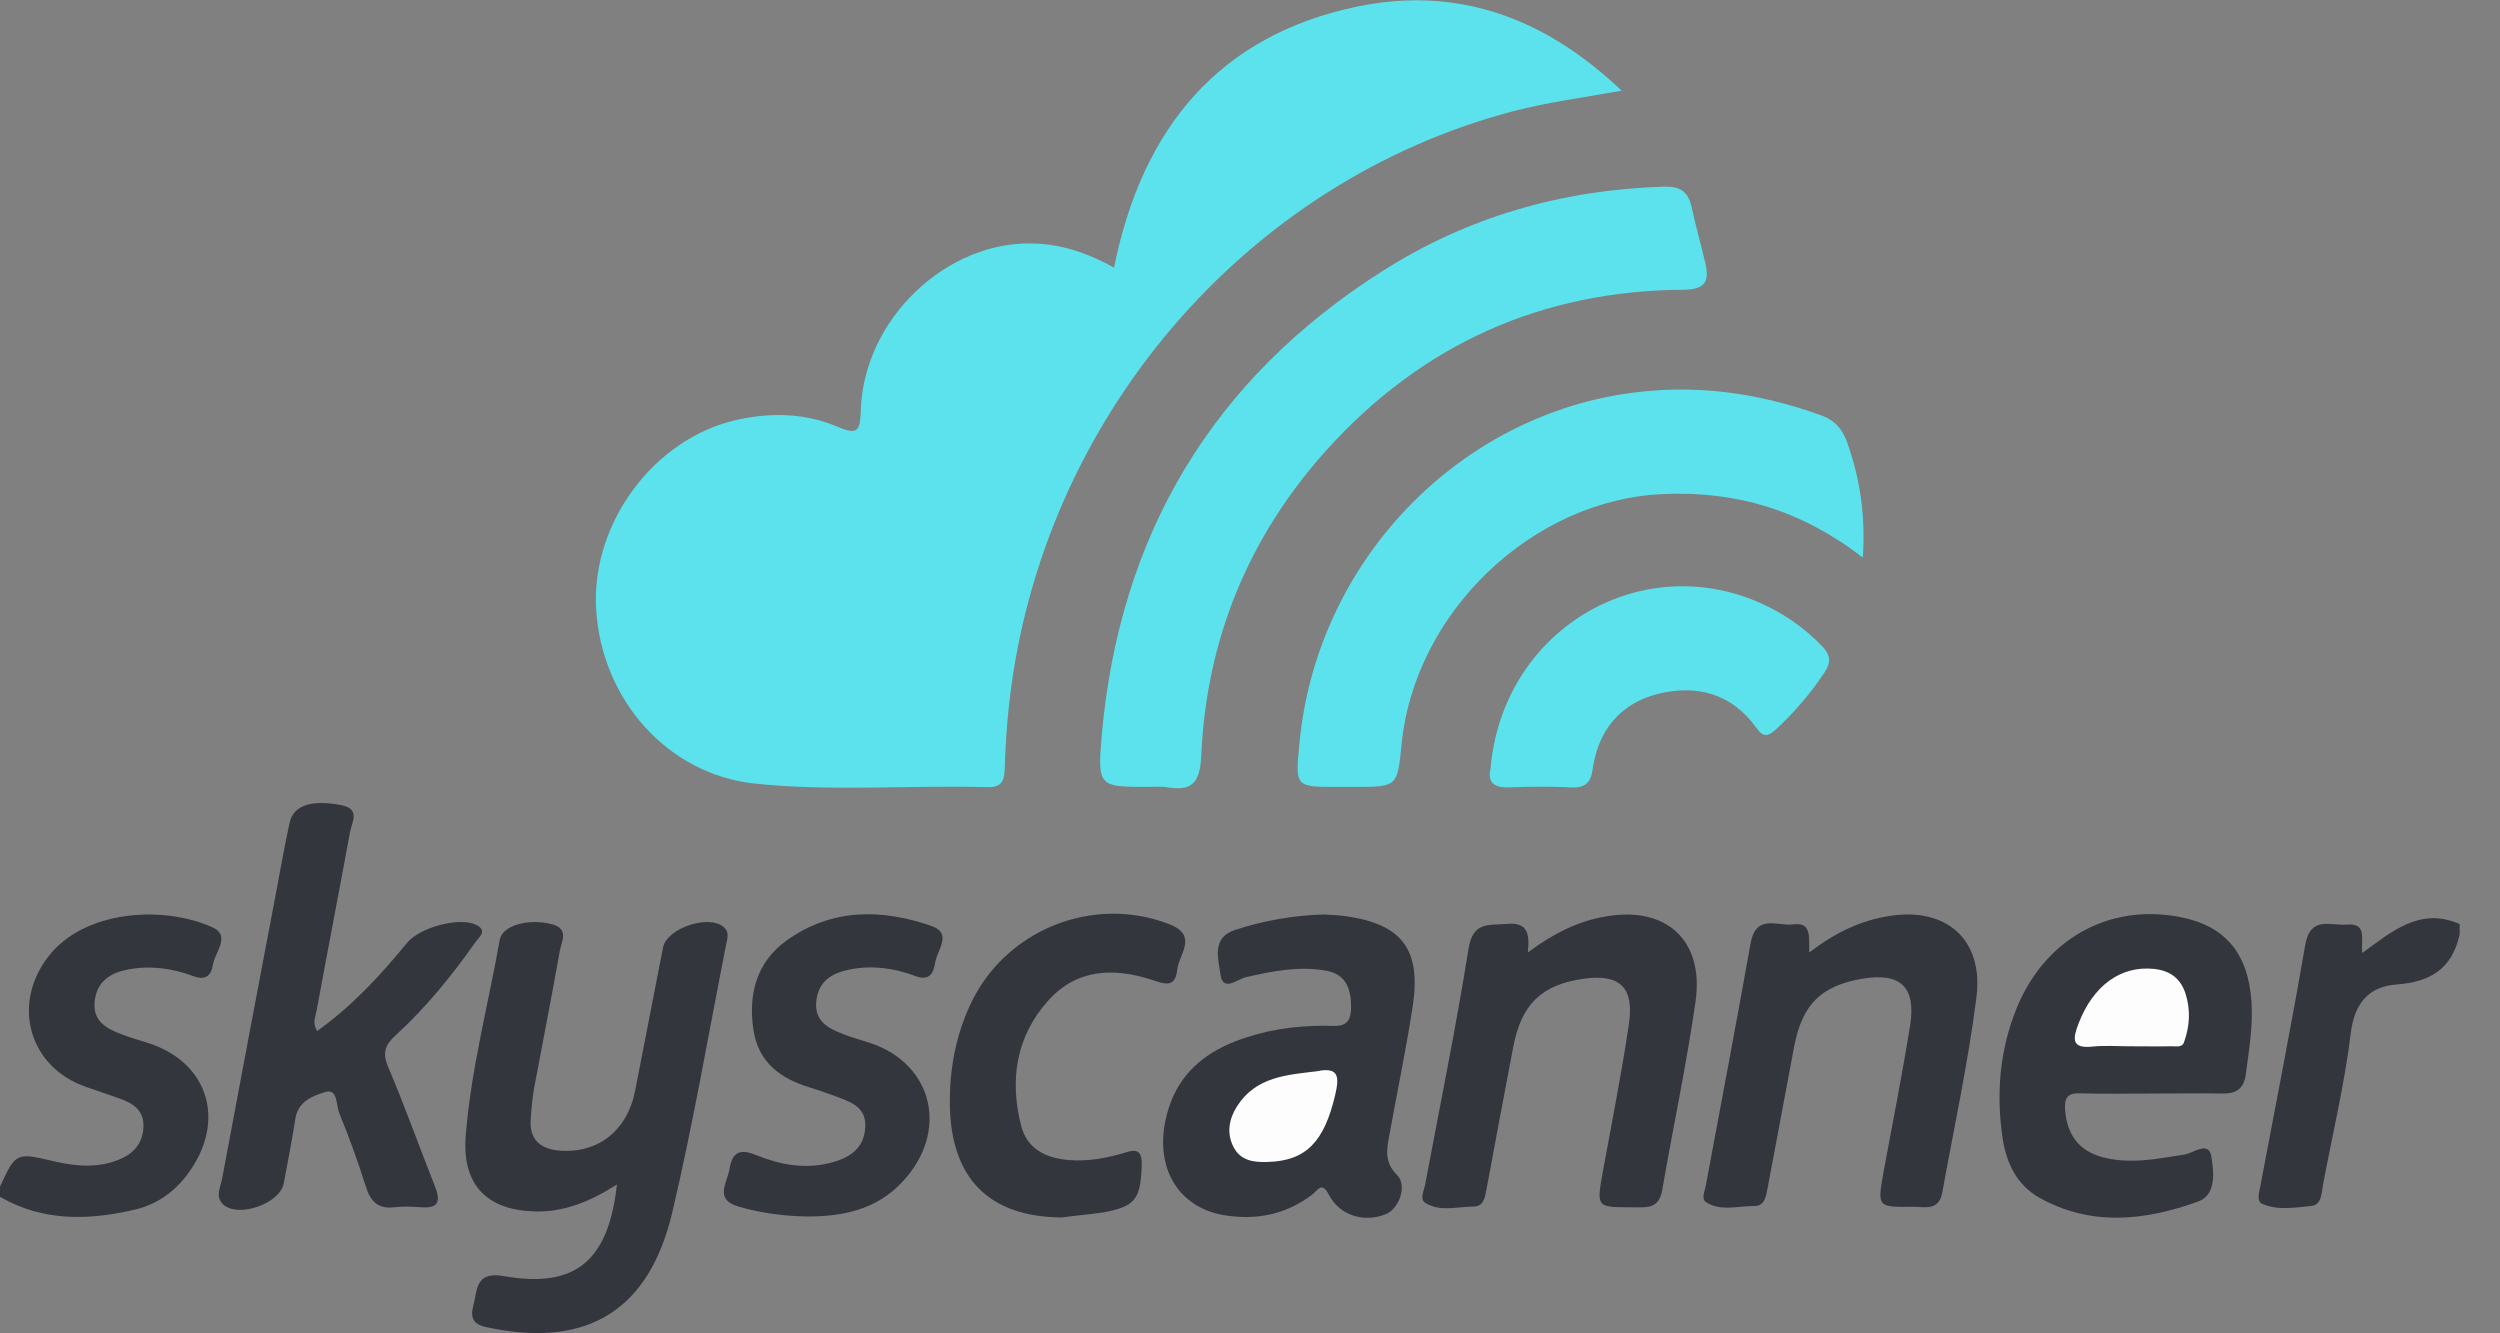 <?xml version="1.0" encoding="UTF-8"?>
<svg width="45px" height="24px" viewBox="0 0 45 24" version="1.1" xmlns="http://www.w3.org/2000/svg" xmlns:xlink="http://www.w3.org/1999/xlink">
    <rect x="0" y="0" width="45" height="24" fill="#808080" stroke="none"/>
    <!-- Generator: Sketch 49 (51002) - http://www.bohemiancoding.com/sketch -->
    <title>skyscanner</title>
    <desc>Created with Sketch.</desc>
    <defs></defs>
    <g id="Home" stroke="none" stroke-width="1" fill="none" fill-rule="evenodd">
        <g id="1-Home-[Opt-1]-[desktop]" transform="translate(-1205, -2622)" fill-rule="nonzero">
            <g id="Technologies" transform="translate(0, 1704)">
                <g id="T4" transform="translate(755, 676)">
                    <g id="body" transform="translate(0, 80)">
                        <g id="tech-logos" transform="translate(50, 156)">
                            <g id="logos" transform="translate(0, 6)">
                                <g id="skyscanner" transform="translate(400, 0)">
                                    <path d="M0,21.36 C0.285,20.745 0.285,20.74 0.982,20.906 C1.378,20.998 1.774,21.028 2.156,20.867 C2.407,20.762 2.569,20.579 2.582,20.287 C2.594,19.985 2.399,19.863 2.161,19.776 C1.952,19.702 1.74,19.632 1.531,19.558 C0.523,19.2 0.204,18.074 0.872,17.215 C1.514,16.385 2.93,16.289 3.823,16.691 C4.164,16.844 3.866,17.14 3.832,17.367 C3.802,17.564 3.696,17.651 3.483,17.572 C3.105,17.428 2.709,17.376 2.309,17.45 C1.999,17.507 1.748,17.655 1.705,18.017 C1.663,18.388 1.922,18.515 2.195,18.62 C2.36,18.685 2.531,18.729 2.701,18.785 C3.768,19.148 4.07,20.199 3.381,21.129 C3.139,21.456 2.82,21.679 2.441,21.77 C1.608,21.967 0.778,21.993 0,21.543 C0,21.482 0,21.421 0,21.36 Z" id="Shape" fill="#34363E"></path>
                                    <path d="M44.274,16.817 C44.138,17.446 43.738,17.677 43.135,17.721 C42.654,17.756 42.382,18.039 42.314,18.598 C42.203,19.51 41.986,20.409 41.816,21.316 C41.786,21.478 41.795,21.692 41.591,21.709 C41.301,21.735 40.999,21.792 40.723,21.67 C40.617,21.622 40.659,21.482 40.68,21.382 C40.953,19.929 41.242,18.476 41.493,17.014 C41.586,16.473 41.956,16.669 42.241,16.643 C42.624,16.608 42.488,16.922 42.522,17.153 C43.054,16.765 43.568,16.32 44.274,16.634 C44.274,16.695 44.274,16.756 44.274,16.817 Z" id="Shape" fill="#34363E"></path>
                                    <path d="M20.053,4.817 C20.559,2.3 21.946,0.641 24.413,0.122 C26.199,-0.253 27.777,0.288 29.189,1.632 C28.483,1.759 27.858,1.841 27.249,1.999 C22.414,3.264 18.752,7.54 18.169,12.628 C18.122,13.034 18.097,13.44 18.084,13.85 C18.08,14.081 18.003,14.173 17.774,14.169 C16.374,14.129 14.971,14.252 13.576,14.103 C12.023,13.937 10.82,12.593 10.73,10.953 C10.645,9.404 11.781,7.889 13.261,7.558 C13.886,7.418 14.499,7.436 15.081,7.684 C15.426,7.828 15.481,7.772 15.494,7.401 C15.536,5.743 17.055,4.303 18.654,4.385 C19.147,4.407 19.607,4.569 20.053,4.817 Z" id="Shape" fill="#5CE2EC"></path>
                                    <path d="M20.666,14.164 C19.789,14.164 19.755,14.16 19.828,13.274 C20.142,9.617 21.839,6.816 24.872,4.887 C26.416,3.901 28.121,3.417 29.942,3.36 C30.226,3.351 30.384,3.434 30.448,3.722 C30.52,4.063 30.618,4.394 30.694,4.73 C30.771,5.057 30.703,5.21 30.312,5.215 C27.764,5.228 25.599,6.188 23.868,8.112 C22.482,9.657 21.716,11.498 21.623,13.597 C21.601,14.081 21.465,14.243 21.019,14.173 C20.904,14.151 20.785,14.164 20.666,14.164 Z" id="Shape" fill="#5CE2EC"></path>
                                    <path d="M33.531,10.036 C32.417,9.177 31.247,8.836 29.942,8.893 C27.598,8.989 25.467,11.005 25.229,13.392 C25.153,14.164 25.153,14.164 24.383,14.164 C24.281,14.164 24.174,14.164 24.072,14.164 C23.315,14.164 23.315,14.164 23.388,13.401 C23.681,10.176 26.165,7.536 29.291,7.082 C30.49,6.908 31.638,7.065 32.766,7.471 C33.004,7.553 33.153,7.697 33.246,7.955 C33.476,8.601 33.582,9.255 33.531,10.036 Z" id="Shape" fill="#5CE2EC"></path>
                                    <path d="M11.105,21.321 C10.611,21.635 10.135,21.827 9.603,21.805 C8.753,21.775 8.315,21.316 8.383,20.448 C8.476,19.252 8.787,18.096 8.995,16.918 C9.042,16.652 9.523,16.525 9.944,16.639 C10.25,16.721 10.105,16.953 10.075,17.123 C9.931,17.943 9.769,18.755 9.616,19.575 C9.582,19.767 9.565,19.964 9.552,20.16 C9.531,20.522 9.735,20.679 10.058,20.71 C10.76,20.771 11.292,20.352 11.432,19.636 C11.598,18.777 11.768,17.917 11.934,17.057 C12.002,16.704 12.768,16.451 13.031,16.691 C13.129,16.778 13.095,16.883 13.074,16.983 C12.755,18.598 12.478,20.225 12.1,21.827 C11.687,23.568 10.599,24.24 8.897,23.917 C8.672,23.873 8.425,23.852 8.519,23.507 C8.595,23.223 8.549,22.879 9.068,22.97 C10.356,23.197 10.952,22.7 11.105,21.321 Z" id="Shape" fill="#34363E"></path>
                                    <path d="M5.708,18.559 C6.333,18.113 6.847,17.559 7.328,16.97 C7.553,16.695 8.268,16.499 8.57,16.647 C8.791,16.752 8.612,16.879 8.553,16.966 C8.128,17.568 7.664,18.14 7.124,18.633 C6.932,18.807 6.877,18.947 6.988,19.209 C7.29,19.916 7.545,20.64 7.83,21.356 C7.94,21.635 7.885,21.753 7.579,21.731 C7.417,21.718 7.251,21.713 7.094,21.731 C6.805,21.766 6.669,21.626 6.584,21.356 C6.443,20.911 6.286,20.47 6.107,20.038 C6.048,19.898 6.086,19.584 5.848,19.658 C5.64,19.724 5.363,19.82 5.316,20.138 C5.257,20.527 5.18,20.911 5.108,21.299 C5.04,21.665 4.296,21.927 4.019,21.683 C3.866,21.543 3.972,21.364 3.998,21.216 C4.325,19.462 4.657,17.712 4.989,15.962 C5.061,15.578 5.129,15.19 5.214,14.806 C5.282,14.492 5.618,14.391 6.141,14.492 C6.499,14.561 6.329,14.806 6.299,14.985 C6.103,16.054 5.895,17.123 5.699,18.192 C5.678,18.297 5.618,18.415 5.708,18.559 Z" id="Shape" fill="#34363E"></path>
                                    <path d="M38.72,19.684 C38.29,19.684 37.865,19.693 37.435,19.68 C37.214,19.671 37.155,19.767 37.172,19.977 C37.206,20.422 37.414,20.71 37.839,20.828 C38.341,20.963 38.835,20.858 39.328,20.78 C39.485,20.753 39.758,20.527 39.804,20.819 C39.847,21.081 39.902,21.504 39.57,21.626 C38.618,21.971 37.64,22.084 36.704,21.556 C36.304,21.329 36.108,20.928 36.045,20.474 C35.93,19.684 35.994,18.903 36.296,18.157 C36.797,16.913 37.946,16.263 39.222,16.503 C40.043,16.656 40.464,17.145 40.527,18.026 C40.557,18.467 40.481,18.899 40.425,19.335 C40.391,19.597 40.251,19.689 40.004,19.684 C39.575,19.676 39.149,19.684 38.72,19.684 Z" id="Shape" fill="#34363E"></path>
                                    <path d="M23.826,16.46 C23.957,16.468 24.106,16.473 24.251,16.495 C25.242,16.643 25.582,17.097 25.429,18.113 C25.31,18.89 25.148,19.658 25.008,20.435 C24.961,20.684 24.914,20.919 25.144,21.146 C25.335,21.334 25.191,21.757 24.94,21.857 C24.557,22.01 24.115,21.884 23.919,21.504 C23.796,21.264 23.724,21.417 23.634,21.491 C23.158,21.862 22.618,21.967 22.044,21.875 C21.146,21.731 20.725,20.911 21.04,19.937 C21.236,19.327 21.674,18.964 22.231,18.746 C22.745,18.545 23.285,18.463 23.834,18.463 C24.064,18.463 24.319,18.528 24.319,18.14 C24.323,17.795 24.225,17.533 23.868,17.472 C23.379,17.385 22.903,17.481 22.422,17.59 C22.273,17.625 22.01,17.869 21.967,17.533 C21.933,17.263 21.797,16.87 22.243,16.735 C22.758,16.569 23.277,16.477 23.826,16.46 Z" id="Shape" fill="#34363E"></path>
                                    <path d="M27.5,17.145 C27.964,16.8 28.41,16.577 28.912,16.495 C29.993,16.307 30.677,16.927 30.52,18.026 C30.358,19.161 30.116,20.287 29.92,21.421 C29.861,21.775 29.618,21.731 29.384,21.731 C28.734,21.731 28.738,21.735 28.848,21.107 C29.01,20.217 29.189,19.327 29.321,18.428 C29.418,17.769 29.15,17.529 28.517,17.616 C27.747,17.721 27.385,18.074 27.237,18.851 C27.075,19.697 26.918,20.544 26.76,21.391 C26.73,21.543 26.713,21.718 26.522,21.718 C26.233,21.718 25.931,21.818 25.663,21.657 C25.544,21.587 25.633,21.434 25.654,21.316 C25.918,19.907 26.207,18.497 26.433,17.079 C26.514,16.573 26.811,16.66 27.13,16.63 C27.496,16.595 27.539,16.809 27.5,17.145 Z" id="Shape" fill="#34363E"></path>
                                    <path d="M32.566,17.145 C33.038,16.783 33.501,16.564 34.02,16.486 C35.032,16.329 35.704,16.909 35.577,17.943 C35.428,19.126 35.173,20.295 34.96,21.469 C34.901,21.801 34.641,21.722 34.433,21.722 C33.786,21.731 33.791,21.727 33.905,21.089 C34.067,20.212 34.241,19.34 34.382,18.458 C34.492,17.764 34.207,17.503 33.527,17.616 C32.778,17.743 32.438,18.079 32.293,18.847 C32.136,19.693 31.974,20.54 31.817,21.386 C31.787,21.539 31.762,21.713 31.575,21.709 C31.285,21.705 30.984,21.809 30.716,21.644 C30.614,21.583 30.686,21.447 30.703,21.347 C30.975,19.889 31.251,18.436 31.511,16.979 C31.609,16.438 32,16.678 32.281,16.639 C32.608,16.595 32.561,16.861 32.566,17.145 Z" id="Shape" fill="#34363E"></path>
                                    <path d="M26.828,13.846 C27.037,11.367 29.465,9.91 31.634,10.831 C32.072,11.018 32.464,11.284 32.8,11.633 C32.957,11.799 32.957,11.93 32.838,12.109 C32.587,12.484 32.298,12.825 31.966,13.13 C31.826,13.257 31.741,13.279 31.617,13.104 C31.171,12.48 30.537,12.319 29.848,12.489 C29.176,12.655 28.763,13.139 28.666,13.859 C28.632,14.099 28.517,14.186 28.279,14.173 C27.913,14.156 27.543,14.156 27.173,14.173 C26.905,14.182 26.773,14.095 26.828,13.846 Z" id="Shape" fill="#5CE2EC"></path>
                                    <path d="M14.528,21.897 C14.078,21.888 13.686,21.831 13.304,21.722 C12.84,21.591 13.095,21.286 13.133,21.033 C13.18,20.745 13.316,20.671 13.601,20.788 C14.031,20.963 14.477,21.05 14.945,20.932 C15.285,20.845 15.558,20.679 15.575,20.282 C15.592,19.911 15.29,19.828 15.026,19.728 C14.873,19.671 14.72,19.619 14.567,19.571 C14.052,19.414 13.652,19.126 13.563,18.545 C13.465,17.904 13.614,17.324 14.15,16.935 C14.967,16.346 15.868,16.355 16.77,16.669 C17.148,16.8 16.868,17.101 16.834,17.324 C16.804,17.524 16.723,17.664 16.472,17.568 C16.094,17.424 15.698,17.372 15.298,17.45 C14.992,17.511 14.737,17.647 14.694,18.013 C14.652,18.384 14.911,18.511 15.179,18.615 C15.345,18.681 15.515,18.724 15.685,18.781 C16.8,19.165 17.08,20.369 16.255,21.26 C15.775,21.788 15.145,21.897 14.528,21.897 Z" id="Shape" fill="#34363E"></path>
                                    <path d="M19.109,21.914 C17.799,21.905 17.11,21.207 17.097,19.868 C17.093,19.252 17.199,18.663 17.455,18.105 C18.075,16.739 19.67,16.102 21.044,16.634 C21.576,16.839 21.219,17.175 21.189,17.459 C21.155,17.795 20.951,17.708 20.738,17.638 C20.049,17.415 19.377,17.433 18.858,18.022 C18.288,18.663 18.169,19.444 18.382,20.269 C18.492,20.688 18.833,20.845 19.228,20.88 C19.585,20.911 19.934,20.845 20.274,20.74 C20.495,20.671 20.559,20.749 20.551,20.98 C20.53,21.587 20.436,21.718 19.858,21.823 C19.607,21.862 19.356,21.879 19.109,21.914 Z" id="Shape" fill="#34363E"></path>
                                    <path d="M38.329,18.833 C38.107,18.833 37.886,18.816 37.669,18.838 C37.282,18.881 37.308,18.698 37.414,18.423 C37.678,17.738 38.175,17.376 38.779,17.441 C39.056,17.472 39.247,17.607 39.337,17.878 C39.434,18.175 39.417,18.471 39.311,18.764 C39.273,18.864 39.158,18.829 39.077,18.833 C38.826,18.838 38.575,18.833 38.329,18.833 Z" id="Shape" fill="#FDFDFD"></path>
                                    <path d="M23.702,19.283 C24.098,19.2 24.111,19.379 24.034,19.706 C23.838,20.548 23.511,20.897 22.818,20.915 C22.575,20.924 22.333,20.897 22.205,20.649 C22.073,20.396 22.124,20.138 22.265,19.916 C22.605,19.379 23.166,19.348 23.702,19.283 Z" id="Shape" fill="#FDFDFD"></path>
                                </g>
                            </g>
                        </g>
                    </g>
                </g>
            </g>
        </g>
    </g>
</svg>
